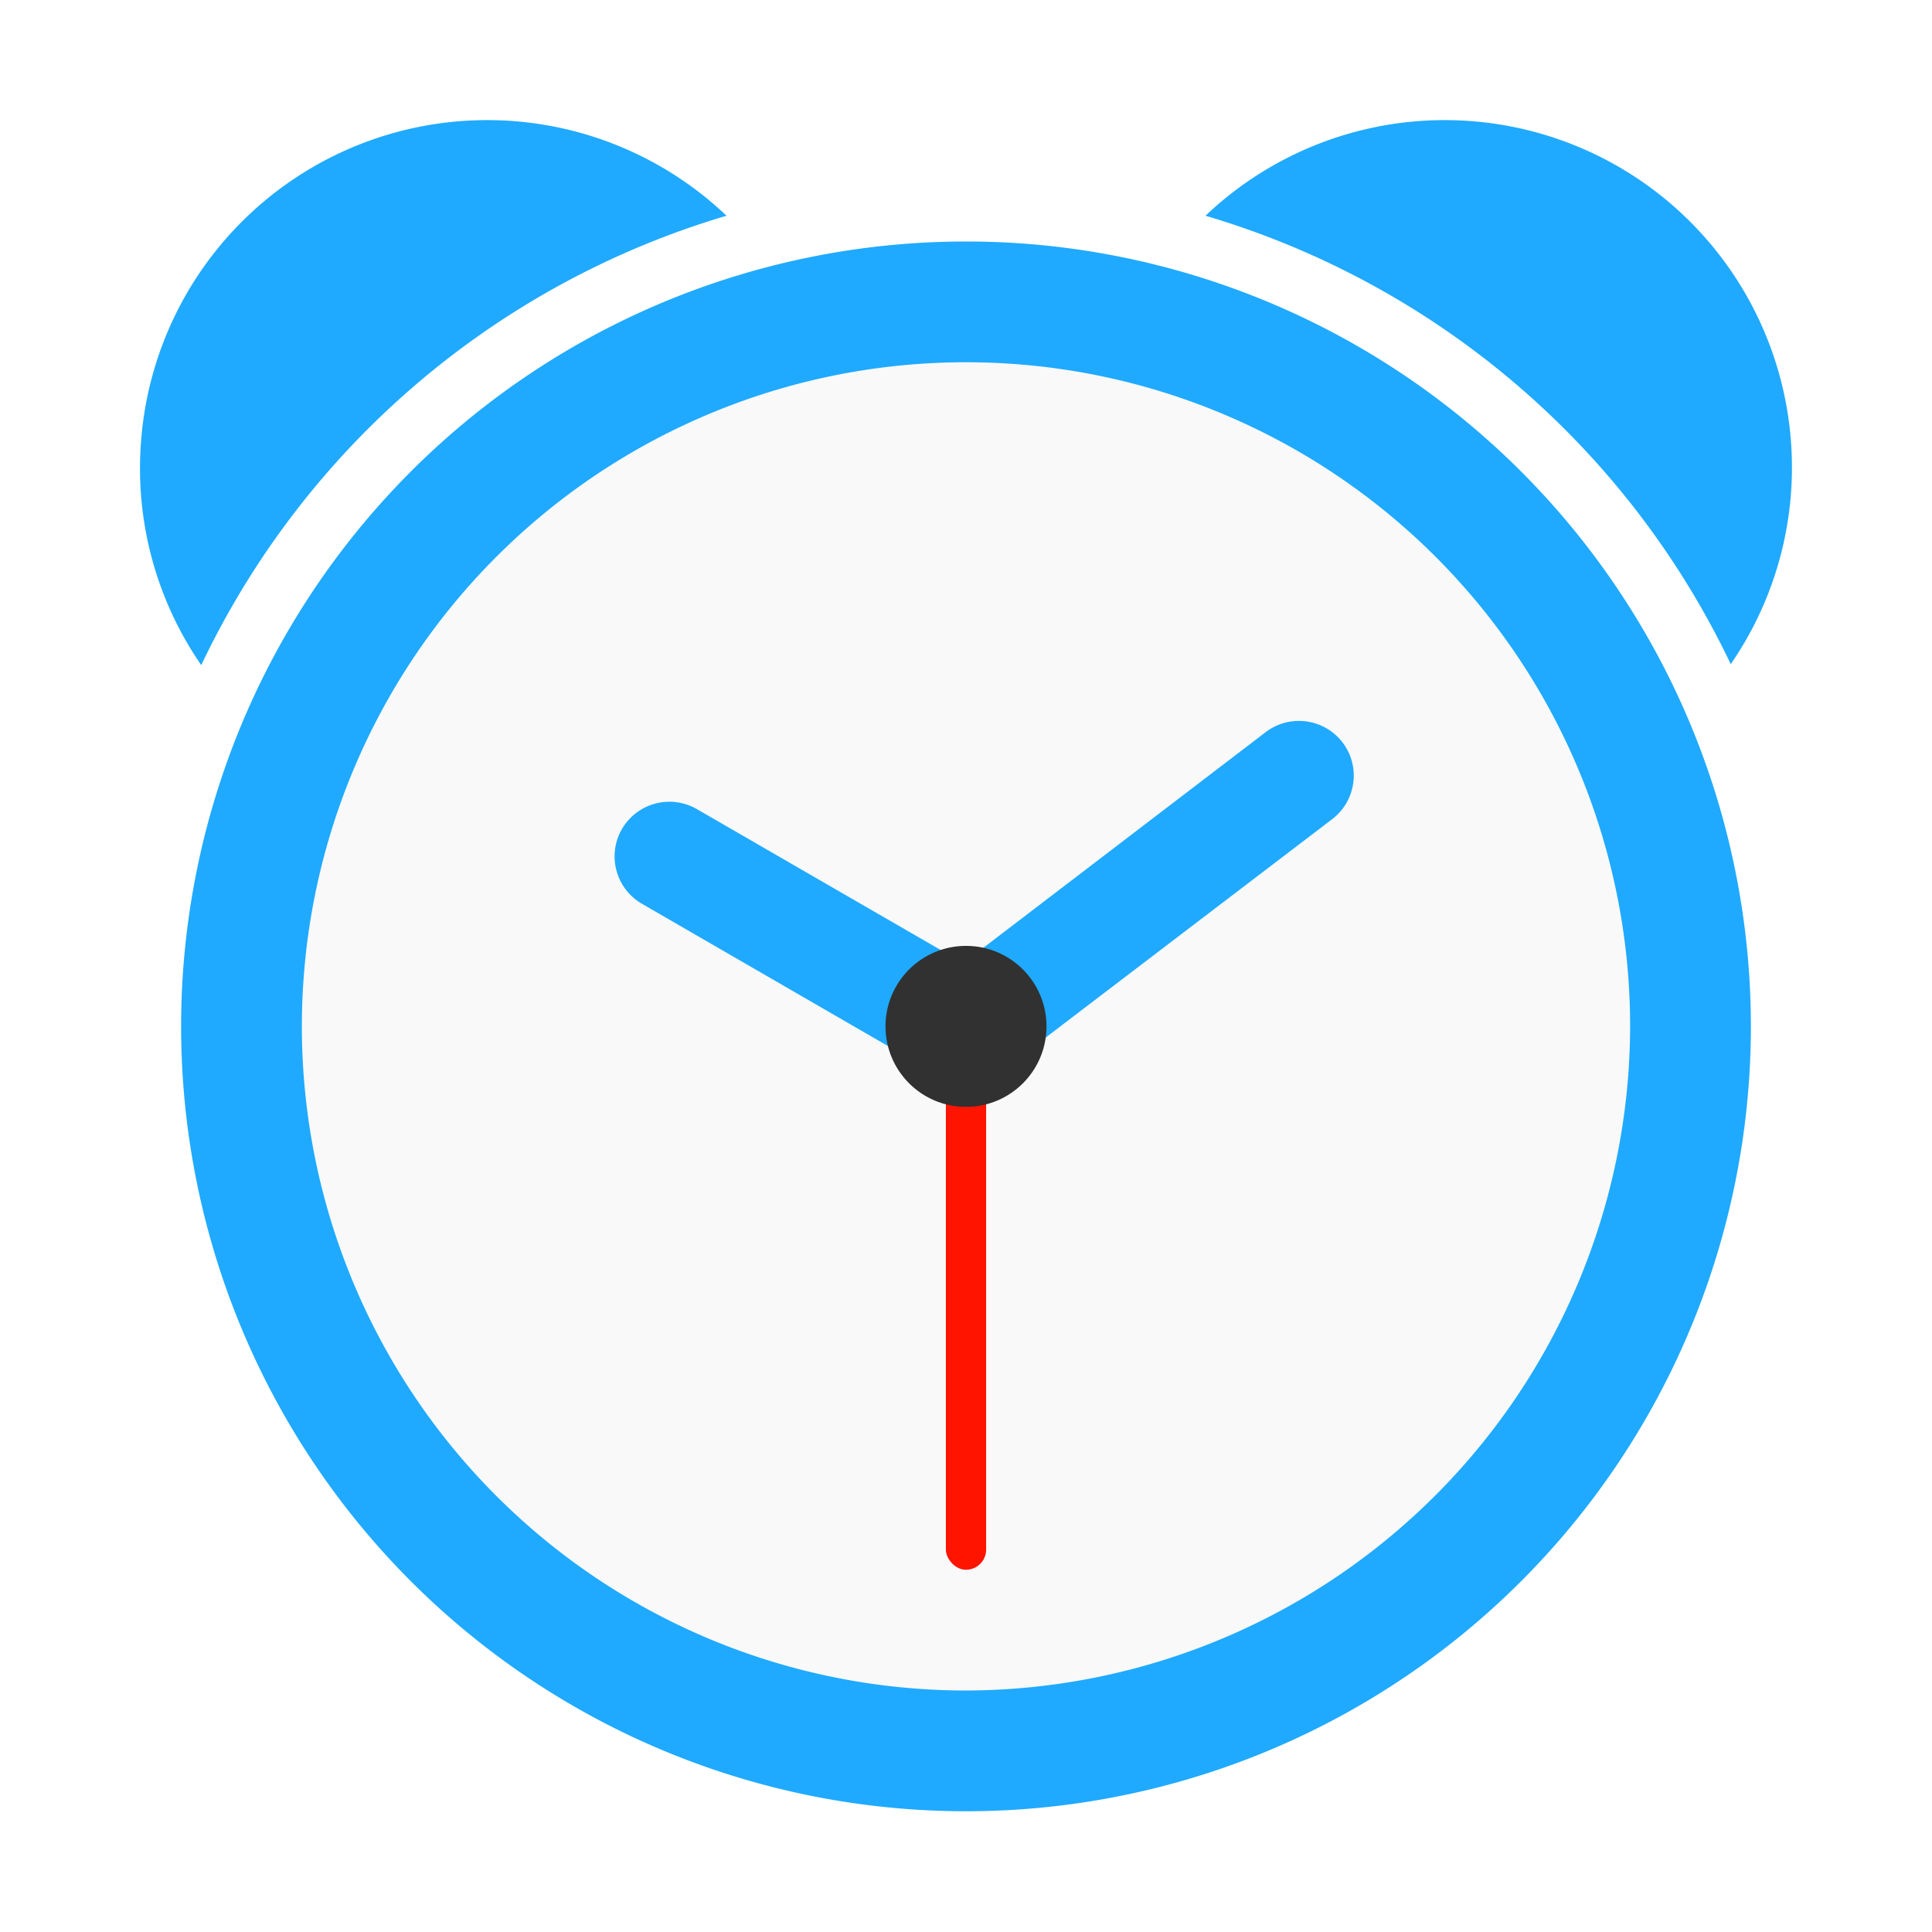 <svg id="闹钟" xmlns="http://www.w3.org/2000/svg" viewBox="0 0 96 96"><defs><style>.cls-1{fill:#f9f9f9;}.cls-2,.cls-3{fill:#1faaff;}.cls-2{fill-rule:evenodd;}.cls-4{fill:#ff1400;}.cls-5{fill:#313131;}</style></defs><title>96</title><g id="_96" data-name="96"><circle class="cls-1" cx="48" cy="51" r="39"/><path class="cls-2" d="M48,12A39,39,0,1,0,87,51,39,39,0,0,0,48,12Zm0,72A33,33,0,1,1,81,51,33.07,33.07,0,0,1,48,84Z"/><path class="cls-3" d="M89,22.05A17.25,17.25,0,0,0,59.9,10.72,42.13,42.13,0,0,1,86,33,17.21,17.21,0,0,0,89,22.05ZM7,22.05a17.21,17.21,0,0,0,3,11A42.13,42.13,0,0,1,36.1,10.72,17.25,17.25,0,0,0,7,22.05Z"/><path class="cls-2" d="M49,48.51l-2.73,4.71L31.9,44.91a2.72,2.72,0,0,1-1-3.71h0a2.73,2.73,0,0,1,3.72-1Z"/><path class="cls-2" d="M44.13,50.71,47.44,55,66.2,40.7a2.72,2.72,0,0,0,.51-3.81h0a2.73,2.73,0,0,0-3.82-.51Z"/><rect class="cls-4" x="47" y="50.75" width="2" height="27.25" rx="1"/><circle class="cls-5" cx="48" cy="51" r="4"/></g></svg>